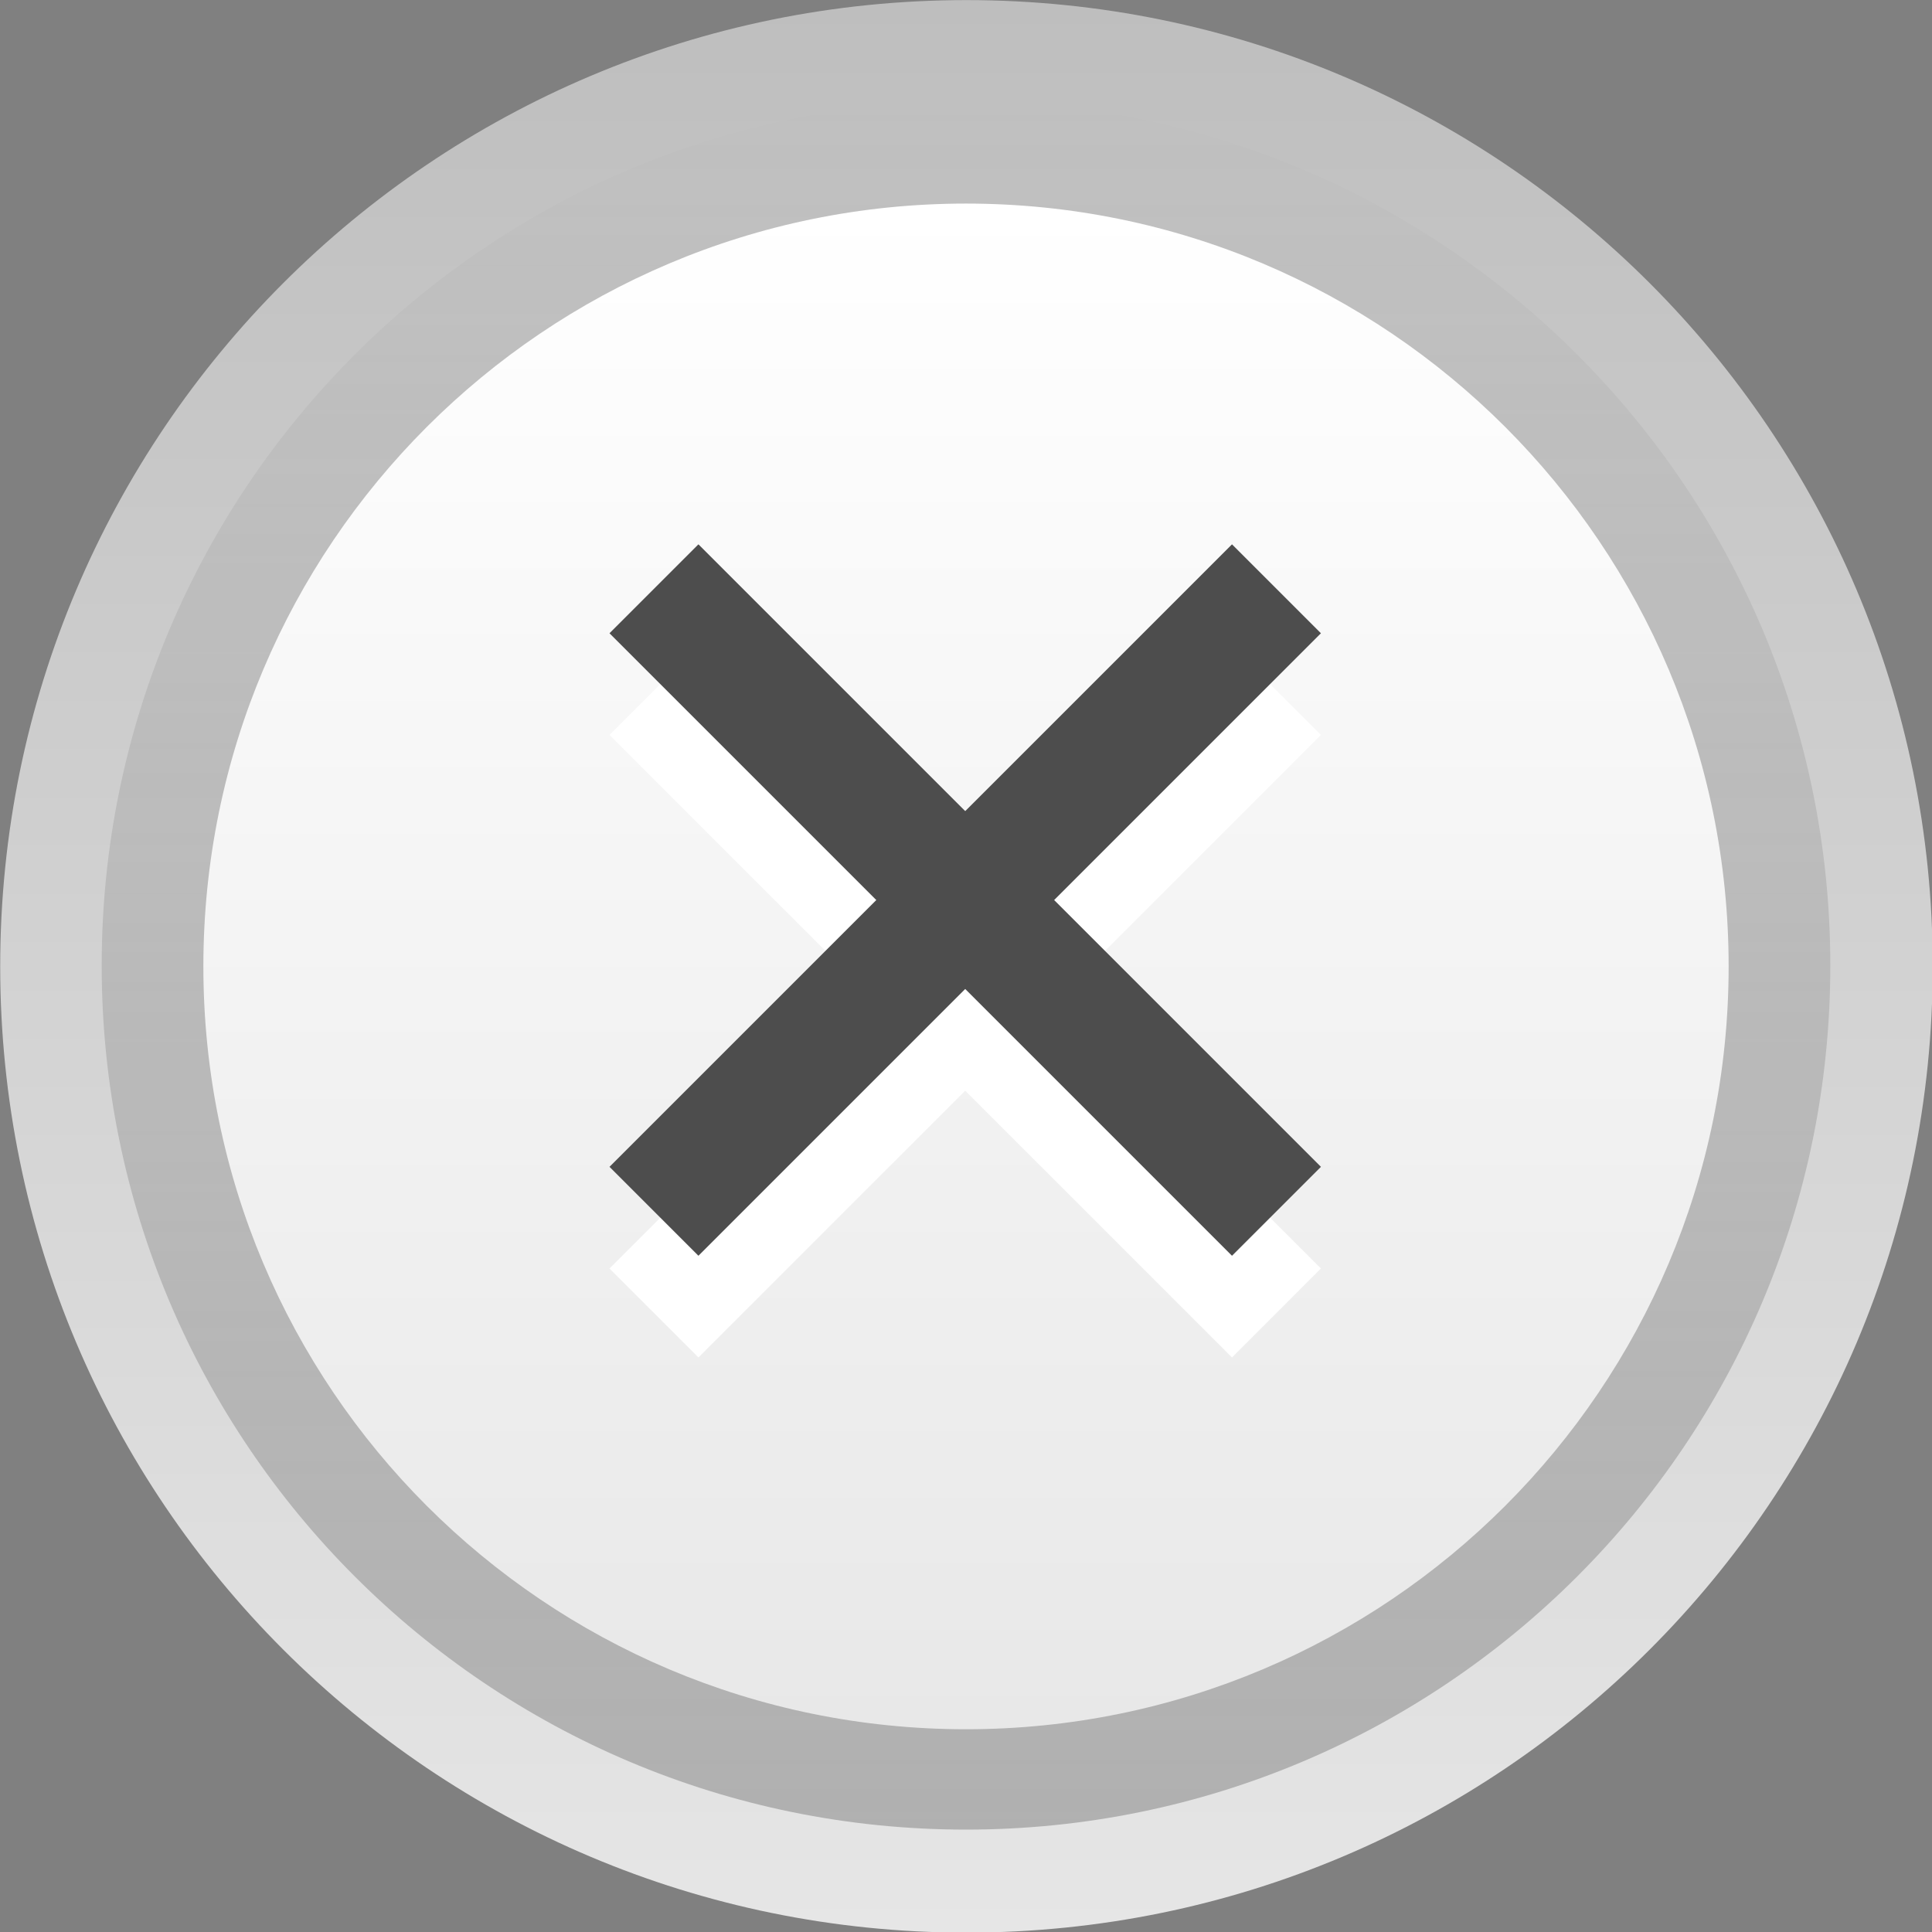 <svg xmlns="http://www.w3.org/2000/svg" xmlns:svg="http://www.w3.org/2000/svg" xmlns:xlink="http://www.w3.org/1999/xlink" id="svg2" width="19" height="19" version="1.1"><rect width="100%" height="100%" fill="#808080" stroke="none"/><defs id="defs4"><linearGradient id="linearGradient3777"><stop id="stop3779" offset="0" style="stop-color:#000;stop-opacity:.227"/><stop id="stop3781" offset="1" style="stop-color:#000;stop-opacity:0"/></linearGradient><linearGradient id="linearGradient3767"><stop style="stop-color:#fafafa;stop-opacity:1" id="stop3769" offset="0"/><stop style="stop-color:#d4d4d4;stop-opacity:1" id="stop3771" offset="1"/></linearGradient><linearGradient id="linearGradient3757"><stop style="stop-color:#bebebe;stop-opacity:1" id="stop3759" offset="0"/><stop style="stop-color:#e6e6e6;stop-opacity:1" id="stop3761" offset="1"/></linearGradient><linearGradient id="linearGradient3763" x1="13" x2="13" y1="4" y2="19" gradientUnits="userSpaceOnUse" xlink:href="#linearGradient3757"/><linearGradient id="linearGradient3797" x1="13.333" x2="13.333" y1="6" y2="17" gradientUnits="userSpaceOnUse" xlink:href="#linearGradient3767"/><linearGradient id="linearGradient3801" x1="14.471" x2="14.471" y1="17" y2="6" gradientUnits="userSpaceOnUse" xlink:href="#linearGradient3777"/><linearGradient id="linearGradient3797-4" x1="13.333" x2="13.333" y1="6" y2="17" gradientUnits="userSpaceOnUse" xlink:href="#linearGradient3767-3"/><linearGradient id="linearGradient3767-3"><stop style="stop-color:#fff;stop-opacity:1" id="stop3769-5" offset="0"/><stop style="stop-color:#e8e8e8;stop-opacity:1" id="stop3771-1" offset="1"/></linearGradient><linearGradient id="linearGradient4168" x1="13.333" x2="13.333" y1="6" y2="17" gradientUnits="userSpaceOnUse" xlink:href="#linearGradient3767-3"/></defs><g id="layer1" transform="translate(-2,-1031.362)"><g id="g4197"><path id="path2987" d="M 20,11.5 C 20,15.642 16.642,19 12.5,19 8.358,19 5,15.642 5,11.5 5,7.358 8.358,4 12.5,4 16.642,4 20,7.358 20,11.5 z" transform="matrix(1.267,0,0,1.267,-4.333,1026.295)" style="fill:url(#linearGradient3763);fill-opacity:1;stroke:none"/><path style="fill:url(#linearGradient3801);fill-opacity:1;stroke:none" id="path3775" d="M 18,11.5 C 18,14.538 15.761,17 13,17 10.239,17 8,14.538 8,11.5 8,8.462 10.239,6 13,6 c 2.761,0 5,2.462 5,5.5 z" transform="matrix(1.7,0,0,1.545,-10.6,1023.09)"/><path id="path3765-5" d="M 18,11.5 C 18,14.538 15.761,17 13,17 10.239,17 8,14.538 8,11.5 8,8.462 10.239,6 13,6 c 2.761,0 5,2.462 5,5.5 z" transform="matrix(1.5,0,0,1.364,-8,1025.18)" style="fill:url(#linearGradient4168);fill-opacity:1;stroke:none"/><g id="g4087" transform="translate(0,-4.762396e-6)"><g style="fill:#fff" id="g4081" transform="matrix(1.237,0,0,1.237,-3.349,-245.52)"><rect style="fill:#fff;fill-opacity:1;stroke:none" id="rect4083" width="7" height="1" x="-730.662" y="743.632" transform="matrix(0.707,-0.707,0.707,0.707,0,0)"/><rect id="rect4085" width="7" height="1" x="-747.632" y="726.662" transform="matrix(-0.707,-0.707,-0.707,0.707,0,0)" style="fill:#fff;fill-opacity:1;stroke:none"/></g><g id="g3960" transform="matrix(1.237,0,0,1.237,-3.349,-246.52)" style="fill:#4d4d4d"><rect id="rect3956" width="7" height="1" x="-730.662" y="743.632" transform="matrix(0.707,-0.707,0.707,0.707,0,0)" style="fill:#4d4d4d;fill-opacity:1;stroke:none"/><rect style="fill:#4d4d4d;fill-opacity:1;stroke:none" id="rect3958" width="7" height="1" x="-747.632" y="726.662" transform="matrix(-0.707,-0.707,-0.707,0.707,0,0)"/></g></g></g></g></svg>